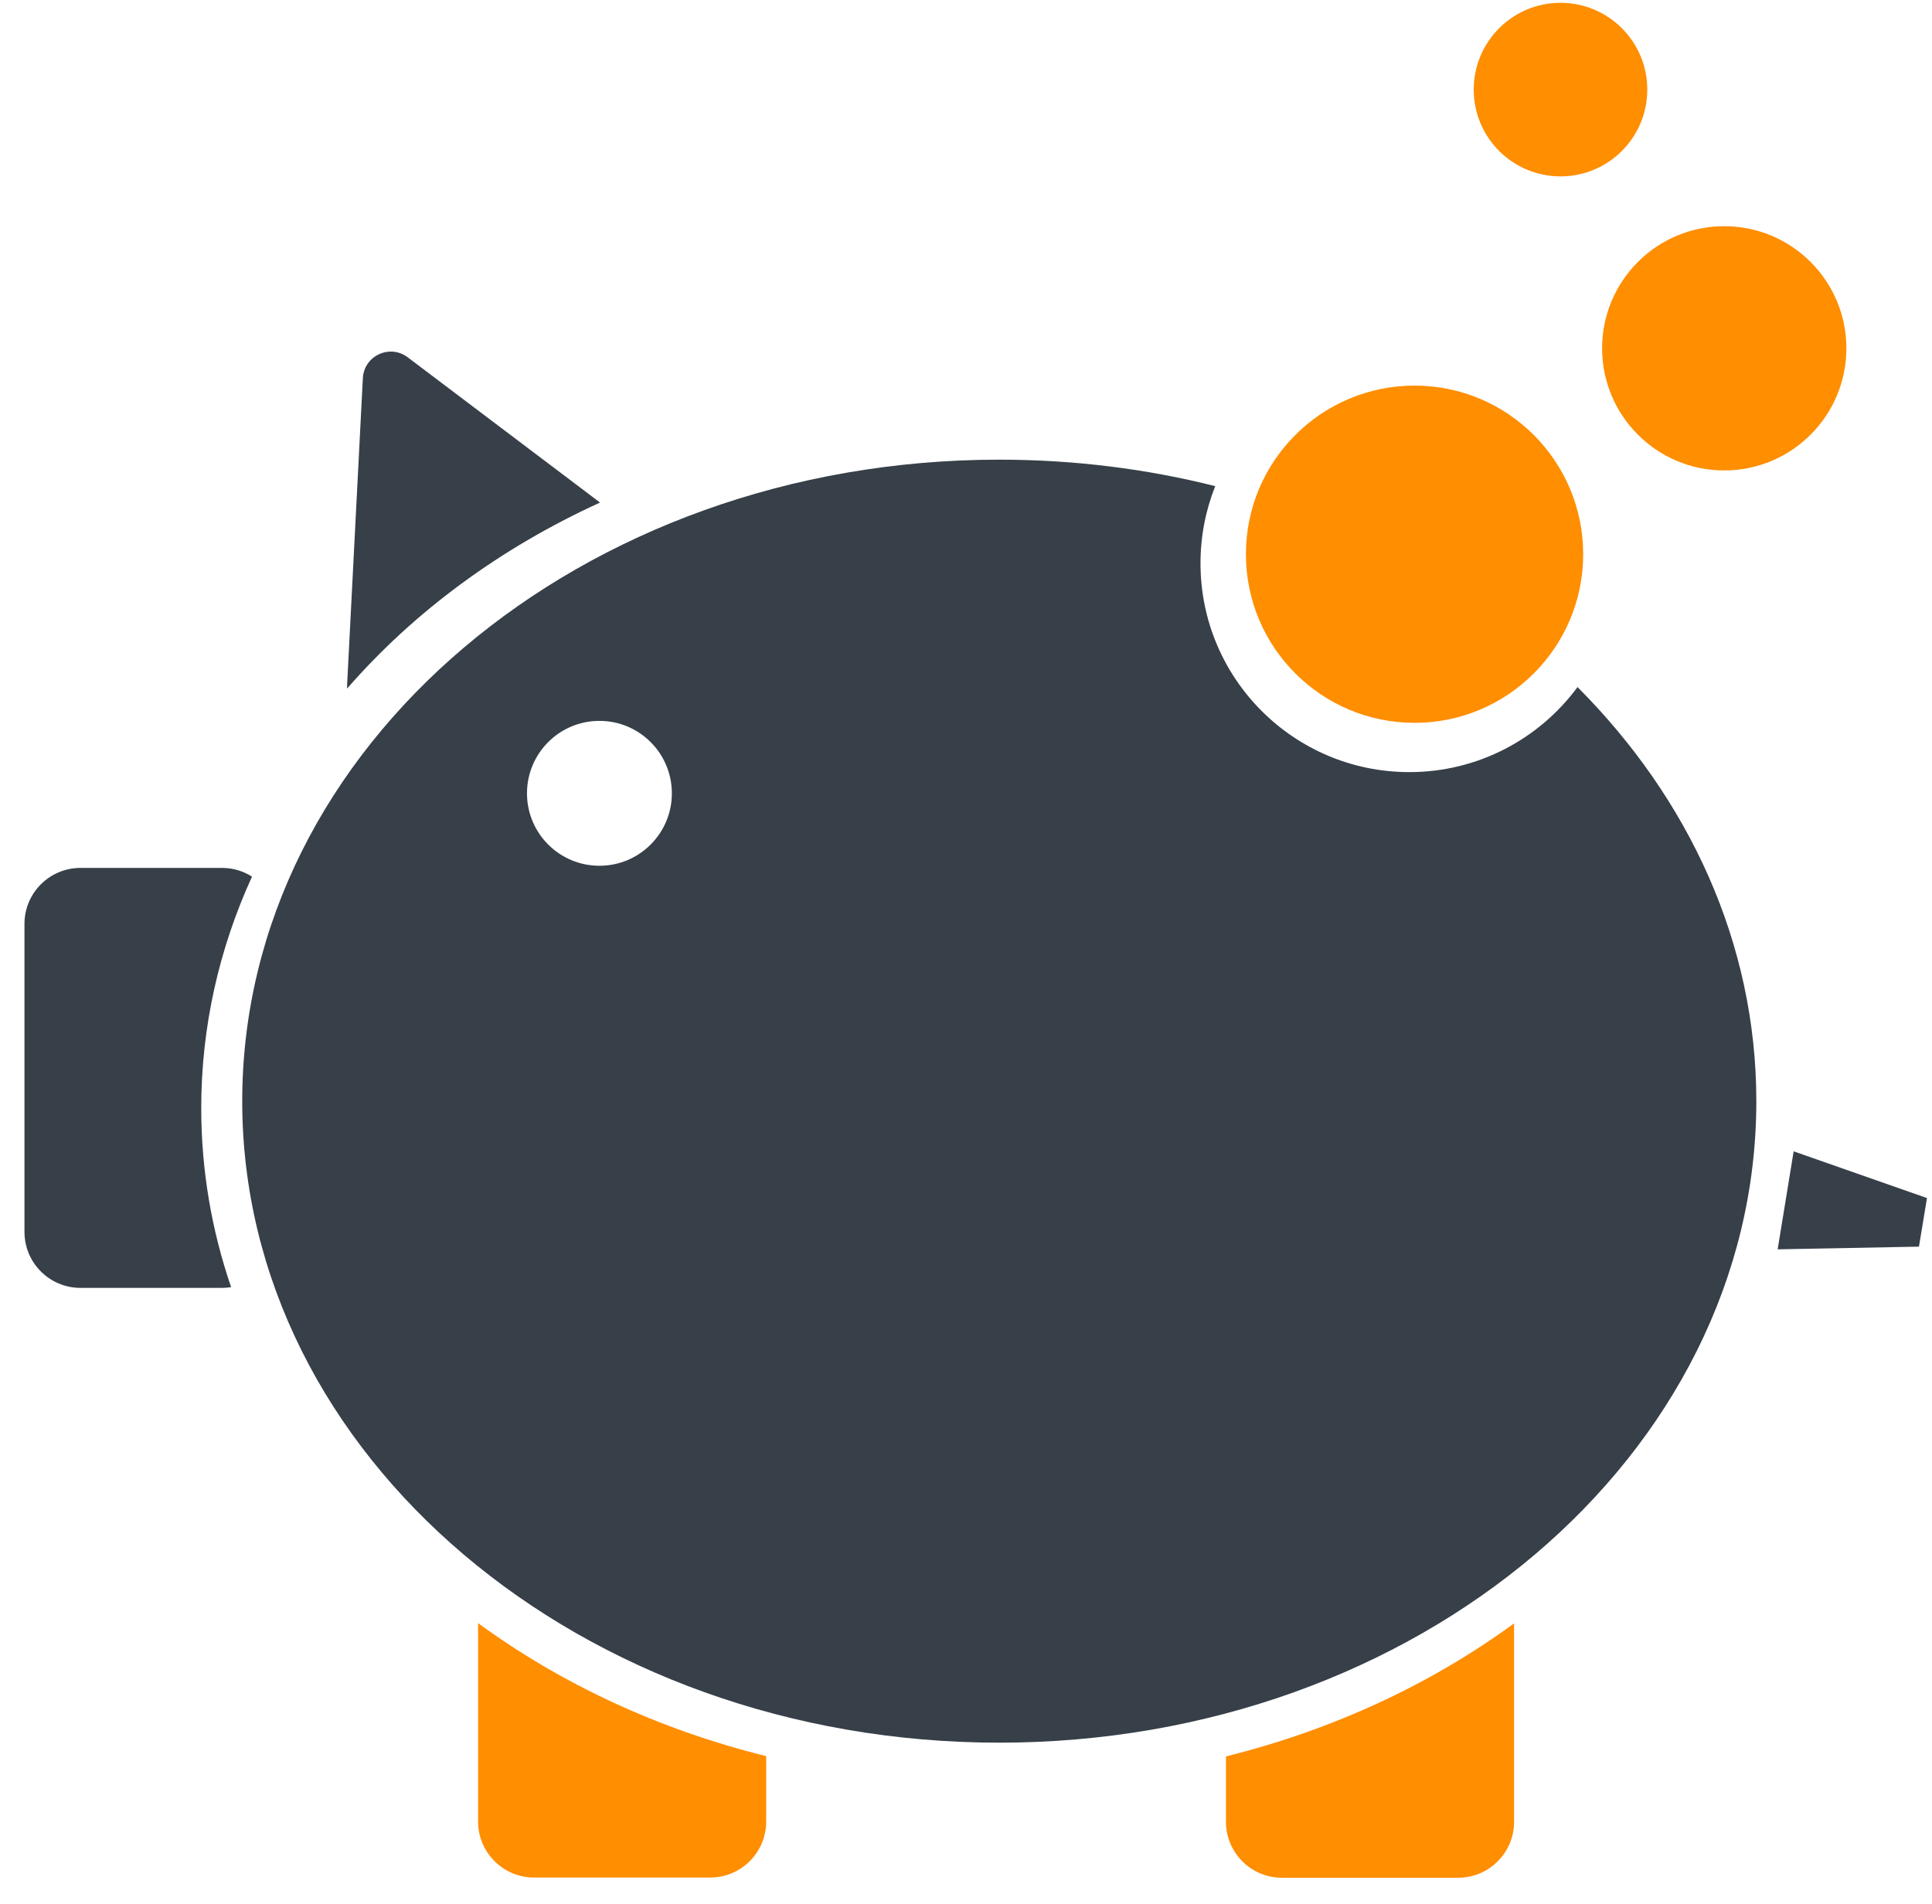 <svg width="69" height="68" viewBox="0 0 69 68" fill="none" xmlns="http://www.w3.org/2000/svg">
<path d="M58.832 3.2C58.832 4.912 57.444 6.3 55.732 6.3C54.02 6.3 52.633 4.912 52.633 3.2C52.633 1.488 54.02 0.1 55.732 0.1C57.444 0.1 58.832 1.488 58.832 3.2Z" fill="#FF8E01"/>
<path d="M65.942 12.441C65.942 14.85 63.989 16.803 61.58 16.803C59.171 16.803 57.218 14.85 57.218 12.441C57.218 10.032 59.171 8.079 61.58 8.079C63.989 8.079 65.942 10.032 65.942 12.441Z" fill="#FF8E01"/>
<path d="M56.542 19.795C56.542 23.121 53.846 25.818 50.52 25.818C47.194 25.818 44.497 23.121 44.497 19.795C44.497 16.469 47.194 13.773 50.52 13.773C53.846 13.773 56.542 16.469 56.542 19.795Z" fill="#FF8E01"/>
<path fill-rule="evenodd" clip-rule="evenodd" d="M14.561 12.762C13.921 12.278 13 12.707 12.959 13.509L12.396 24.475C12.394 24.515 12.394 24.554 12.397 24.593C14.786 21.846 17.873 19.573 21.43 17.95L14.561 12.762Z" fill="#373F48"/>
<path fill-rule="evenodd" clip-rule="evenodd" d="M17.074 57.974V65.061C17.074 66.165 17.97 67.061 19.074 67.061H25.364C26.469 67.061 27.364 66.165 27.364 65.061V62.725C23.522 61.773 20.026 60.133 17.074 57.974Z" fill="#FF8E01"/>
<path fill-rule="evenodd" clip-rule="evenodd" d="M54.075 57.983V65.069C54.075 66.174 53.179 67.069 52.075 67.069H45.784C44.679 67.069 43.784 66.174 43.784 65.069V62.734C47.626 61.781 51.122 60.142 54.075 57.983Z" fill="#FF8E01"/>
<path fill-rule="evenodd" clip-rule="evenodd" d="M50.333 27.578C52.797 27.578 54.982 26.383 56.34 24.541C60.324 28.532 62.726 33.694 62.726 39.331C62.726 51.985 50.621 62.244 35.688 62.244C20.756 62.244 8.651 51.985 8.651 39.331C8.651 26.676 20.756 16.418 35.688 16.418C38.368 16.418 40.957 16.748 43.401 17.364C43.062 18.216 42.875 19.146 42.875 20.12C42.875 24.239 46.214 27.578 50.333 27.578ZM21.408 30.923C22.837 30.923 23.995 29.765 23.995 28.336C23.995 26.907 22.837 25.748 21.408 25.748C19.979 25.748 18.821 26.907 18.821 28.336C18.821 29.765 19.979 30.923 21.408 30.923Z" fill="#373F48"/>
<path fill-rule="evenodd" clip-rule="evenodd" d="M9 31.311C8.69 31.114 8.323 31 7.929 31H2.874C1.77 31 0.874 31.895 0.874 33V44C0.874 45.105 1.77 46 2.874 46H7.929C8.04 46 8.148 45.991 8.254 45.974C7.559 43.944 7.187 41.797 7.187 39.578C7.187 36.663 7.829 33.875 9 31.311Z" fill="#373F48"/>
<path d="M64.059 41.123L68.821 42.792L68.534 44.527L63.488 44.623L64.059 41.123Z" fill="#373F48"/>
</svg>
